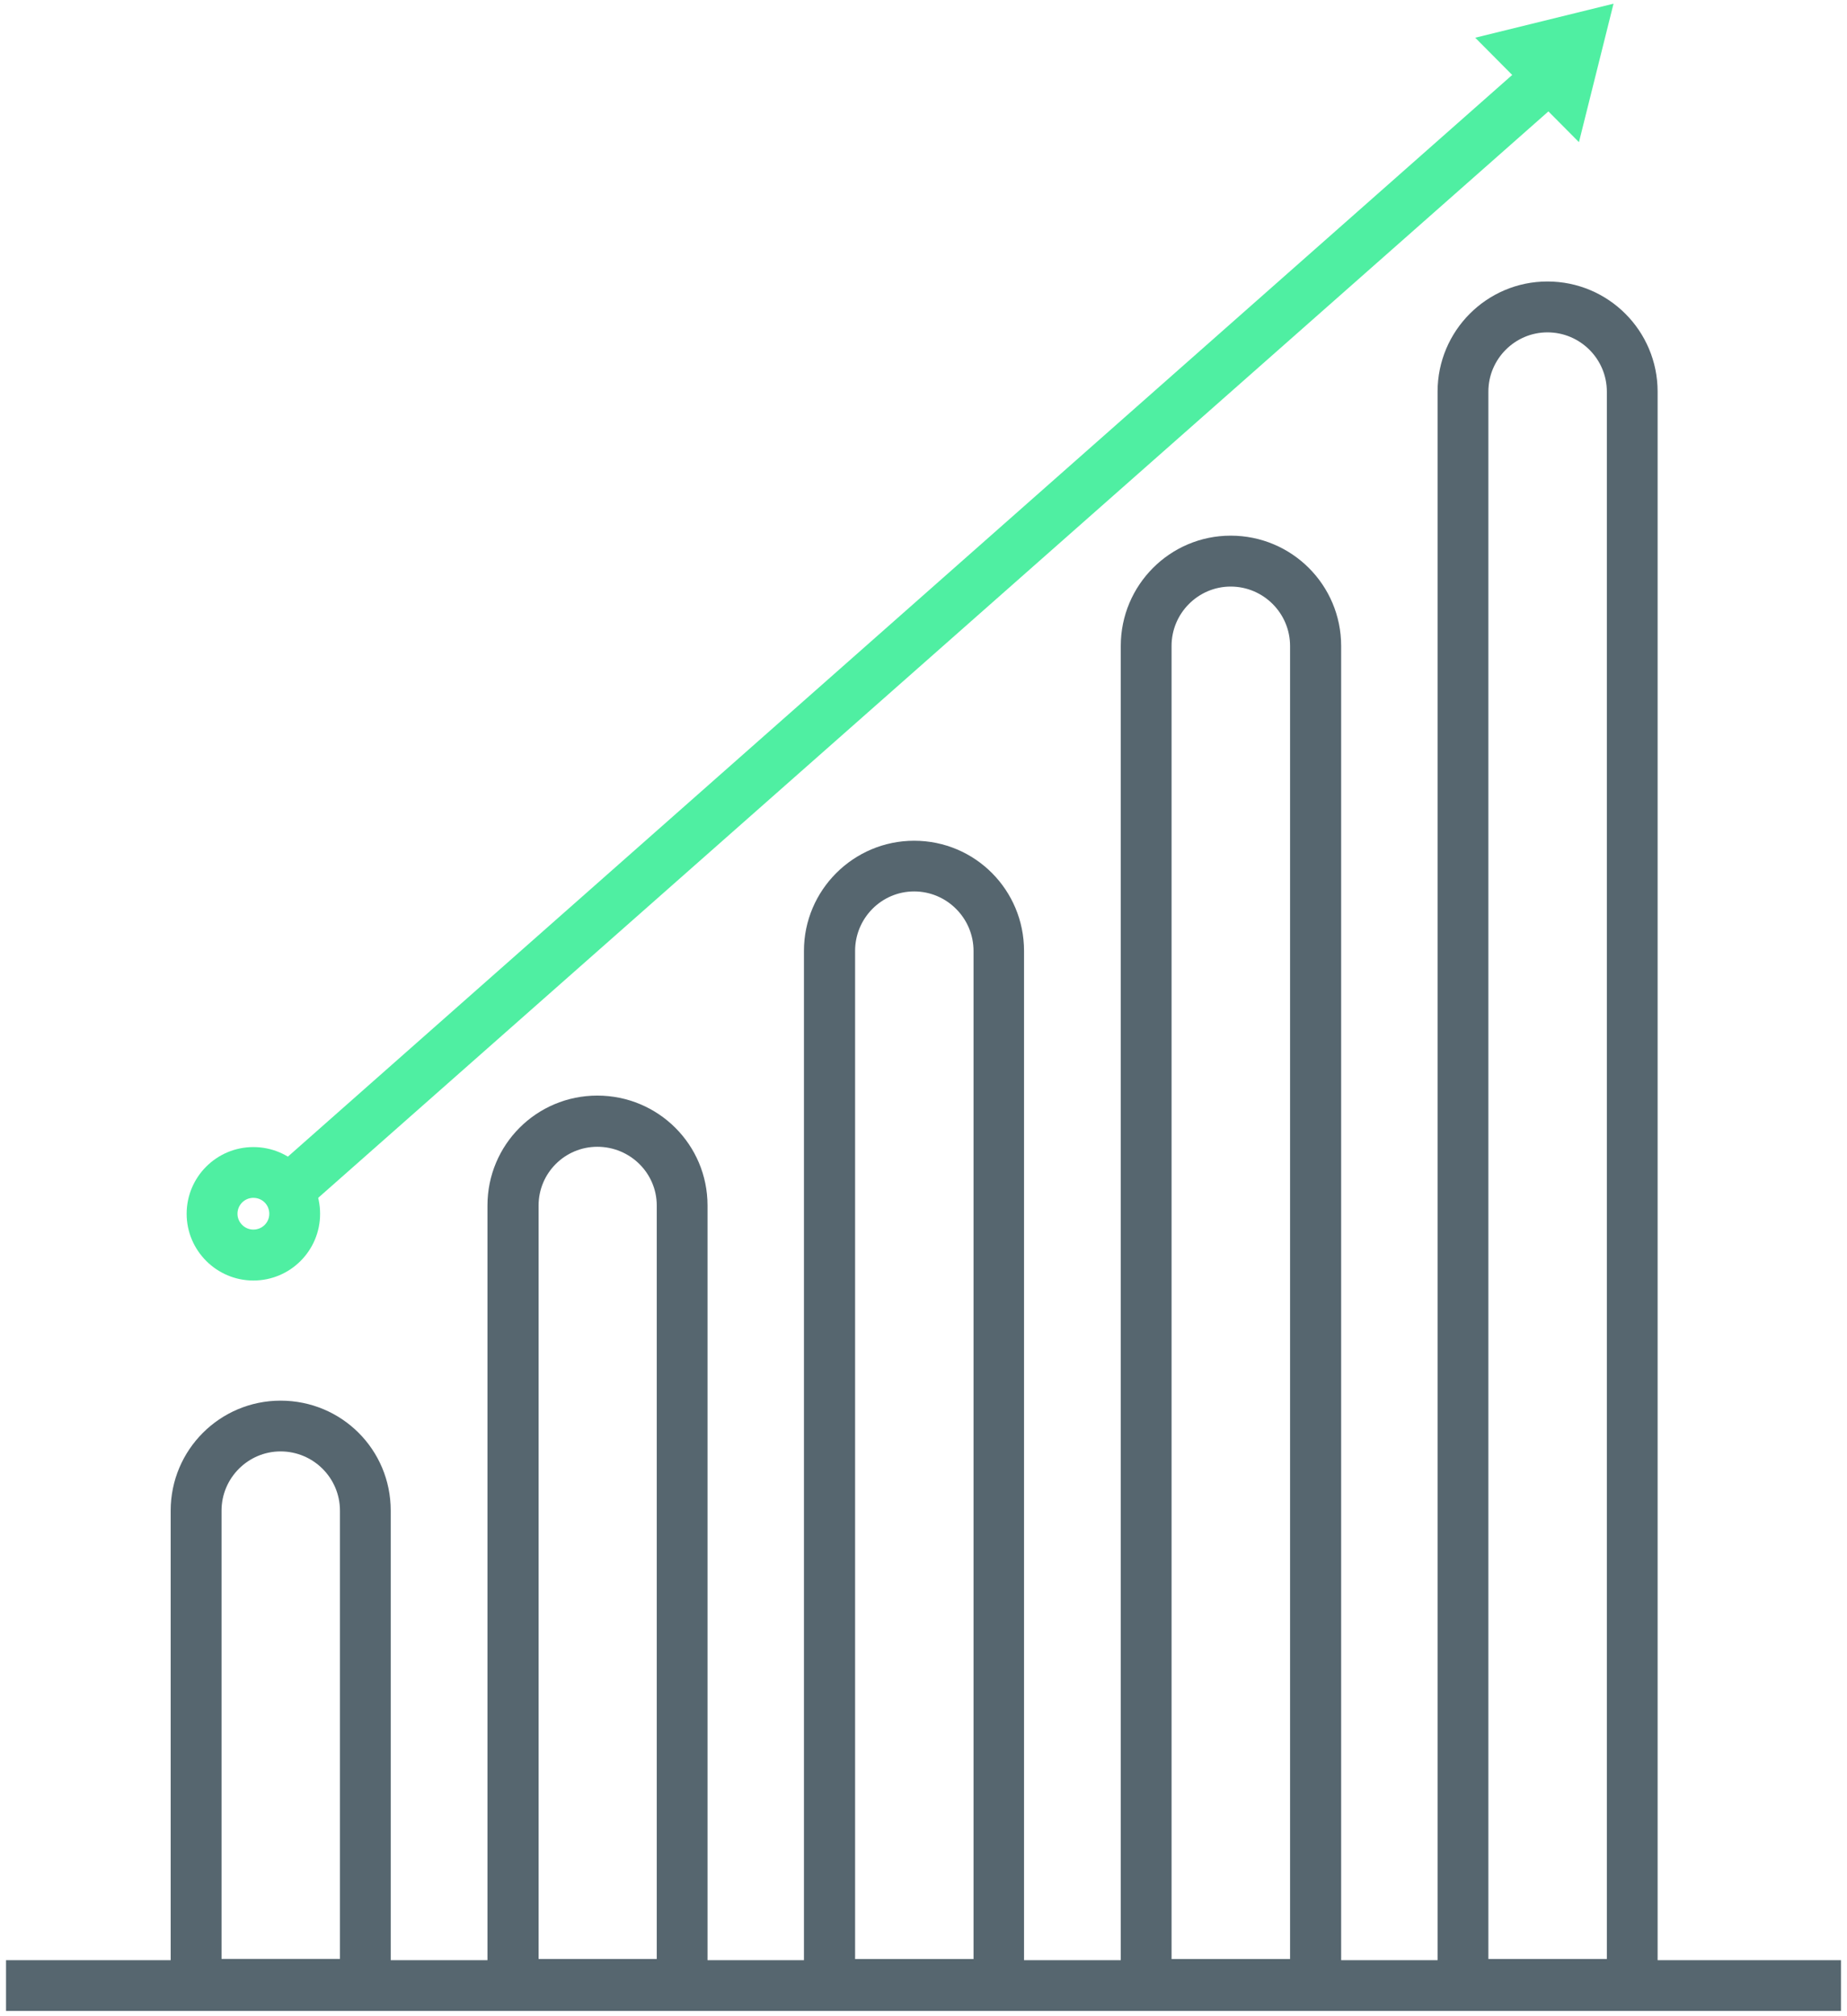 <?xml version="1.0" encoding="UTF-8"?>
<svg width="88px" height="96px" viewBox="0 0 88 96" version="1.1" xmlns="http://www.w3.org/2000/svg" xmlns:xlink="http://www.w3.org/1999/xlink">
    <!-- Generator: Sketch 42 (36781) - http://www.bohemiancoding.com/sketch -->
    <title>noun_703015_cc</title>
    <desc>Created with Sketch.</desc>
    <defs></defs>
    <g id="Page-1" stroke="none" stroke-width="1" fill="none" fill-rule="evenodd">
        <g id="noun_703015_cc" fill-rule="nonzero">
            <g id="Group">
                <g transform="translate(0, 13)" fill="#56666F">
                    <g transform="translate(8, 0)" id="Shape">
                        <path d="M65.727,2.825 C67.289,2.825 68.558,4.094 68.558,5.649 L68.558,80.275 L62.913,80.275 L62.913,5.648 C62.912,4.094 64.181,2.825 65.727,2.825 L65.727,2.825 Z M65.727,0.403 C62.839,0.403 60.493,2.751 60.493,5.648 L60.493,82.708 L70.977,82.708 L70.977,5.648 C70.977,2.751 68.63,0.403 65.727,0.403 L65.727,0.403 Z"></path>
                        <path d="M50.635,14.929 C52.195,14.929 53.465,16.198 53.465,17.759 L53.465,80.278 L47.819,80.278 L47.819,17.755 C47.818,16.198 49.089,14.929 50.635,14.929 L50.635,14.929 Z M50.635,12.505 C47.748,12.505 45.399,14.855 45.399,17.755 L45.399,82.708 L55.899,82.708 L55.899,17.755 C55.898,14.858 53.551,12.505 50.635,12.505 L50.635,12.505 Z"></path>
                        <path d="M20.46,41.603 C22.021,41.603 23.291,42.854 23.291,44.4 L23.291,80.275 L17.661,80.275 L17.661,44.399 C17.661,42.854 18.915,41.603 20.46,41.603 L20.46,41.603 Z M20.46,39.166 C17.559,39.166 15.225,41.506 15.225,44.399 L15.225,82.708 L25.71,82.708 L25.71,44.399 C25.712,41.506 23.364,39.166 20.46,39.166 L20.46,39.166 Z"></path>
                        <path d="M35.554,29.445 C37.116,29.445 38.384,30.724 38.384,32.277 L38.384,80.278 L32.741,80.278 L32.741,32.276 C32.741,30.724 33.994,29.445 35.554,29.445 L35.554,29.445 Z M35.554,27.031 C32.669,27.031 30.304,29.379 30.304,32.274 L30.304,82.708 L40.79,82.708 L40.79,32.276 C40.791,29.381 38.459,27.031 35.554,27.031 L35.554,27.031 Z"></path>
                        <path d="M5.368,56.108 C6.929,56.108 8.197,57.372 8.197,58.927 L8.197,80.274 L2.555,80.274 L2.555,58.928 C2.555,57.372 3.823,56.108 5.368,56.108 L5.368,56.108 Z M5.368,53.691 C2.483,53.691 0.132,56.029 0.132,58.927 L0.132,82.707 L10.616,82.707 L10.616,58.927 C10.618,56.029 8.284,53.691 5.368,53.691 L5.368,53.691 Z"></path>
                    </g>
                    <rect id="Rectangle-path" x="0.288" y="80.333" width="87.424" height="2.417"></rect>
                </g>
                <polygon id="Shape" fill="#4FEFA2" points="14.184 57.896 12.58 56.076 72.926 2.794 74.544 4.625"></polygon>
                <path d="M12.07,60.971 C10.32,60.971 8.893,59.543 8.893,57.795 C8.893,56.037 10.321,54.617 12.07,54.617 C13.836,54.617 15.251,56.037 15.251,57.795 C15.251,59.543 13.835,60.971 12.07,60.971 Z M12.07,57.034 C11.662,57.034 11.315,57.363 11.315,57.795 C11.315,58.21 11.663,58.546 12.07,58.546 C12.493,58.546 12.83,58.21 12.83,57.795 C12.83,57.363 12.493,57.034 12.07,57.034 Z" id="Shape" fill="#4FEFA2"></path>
                <polygon id="Shape" fill="#4FEFA2" points="70.287 1.796 76.876 0.176 75.229 6.769"></polygon>
            </g>
        </g>
    </g>
</svg>